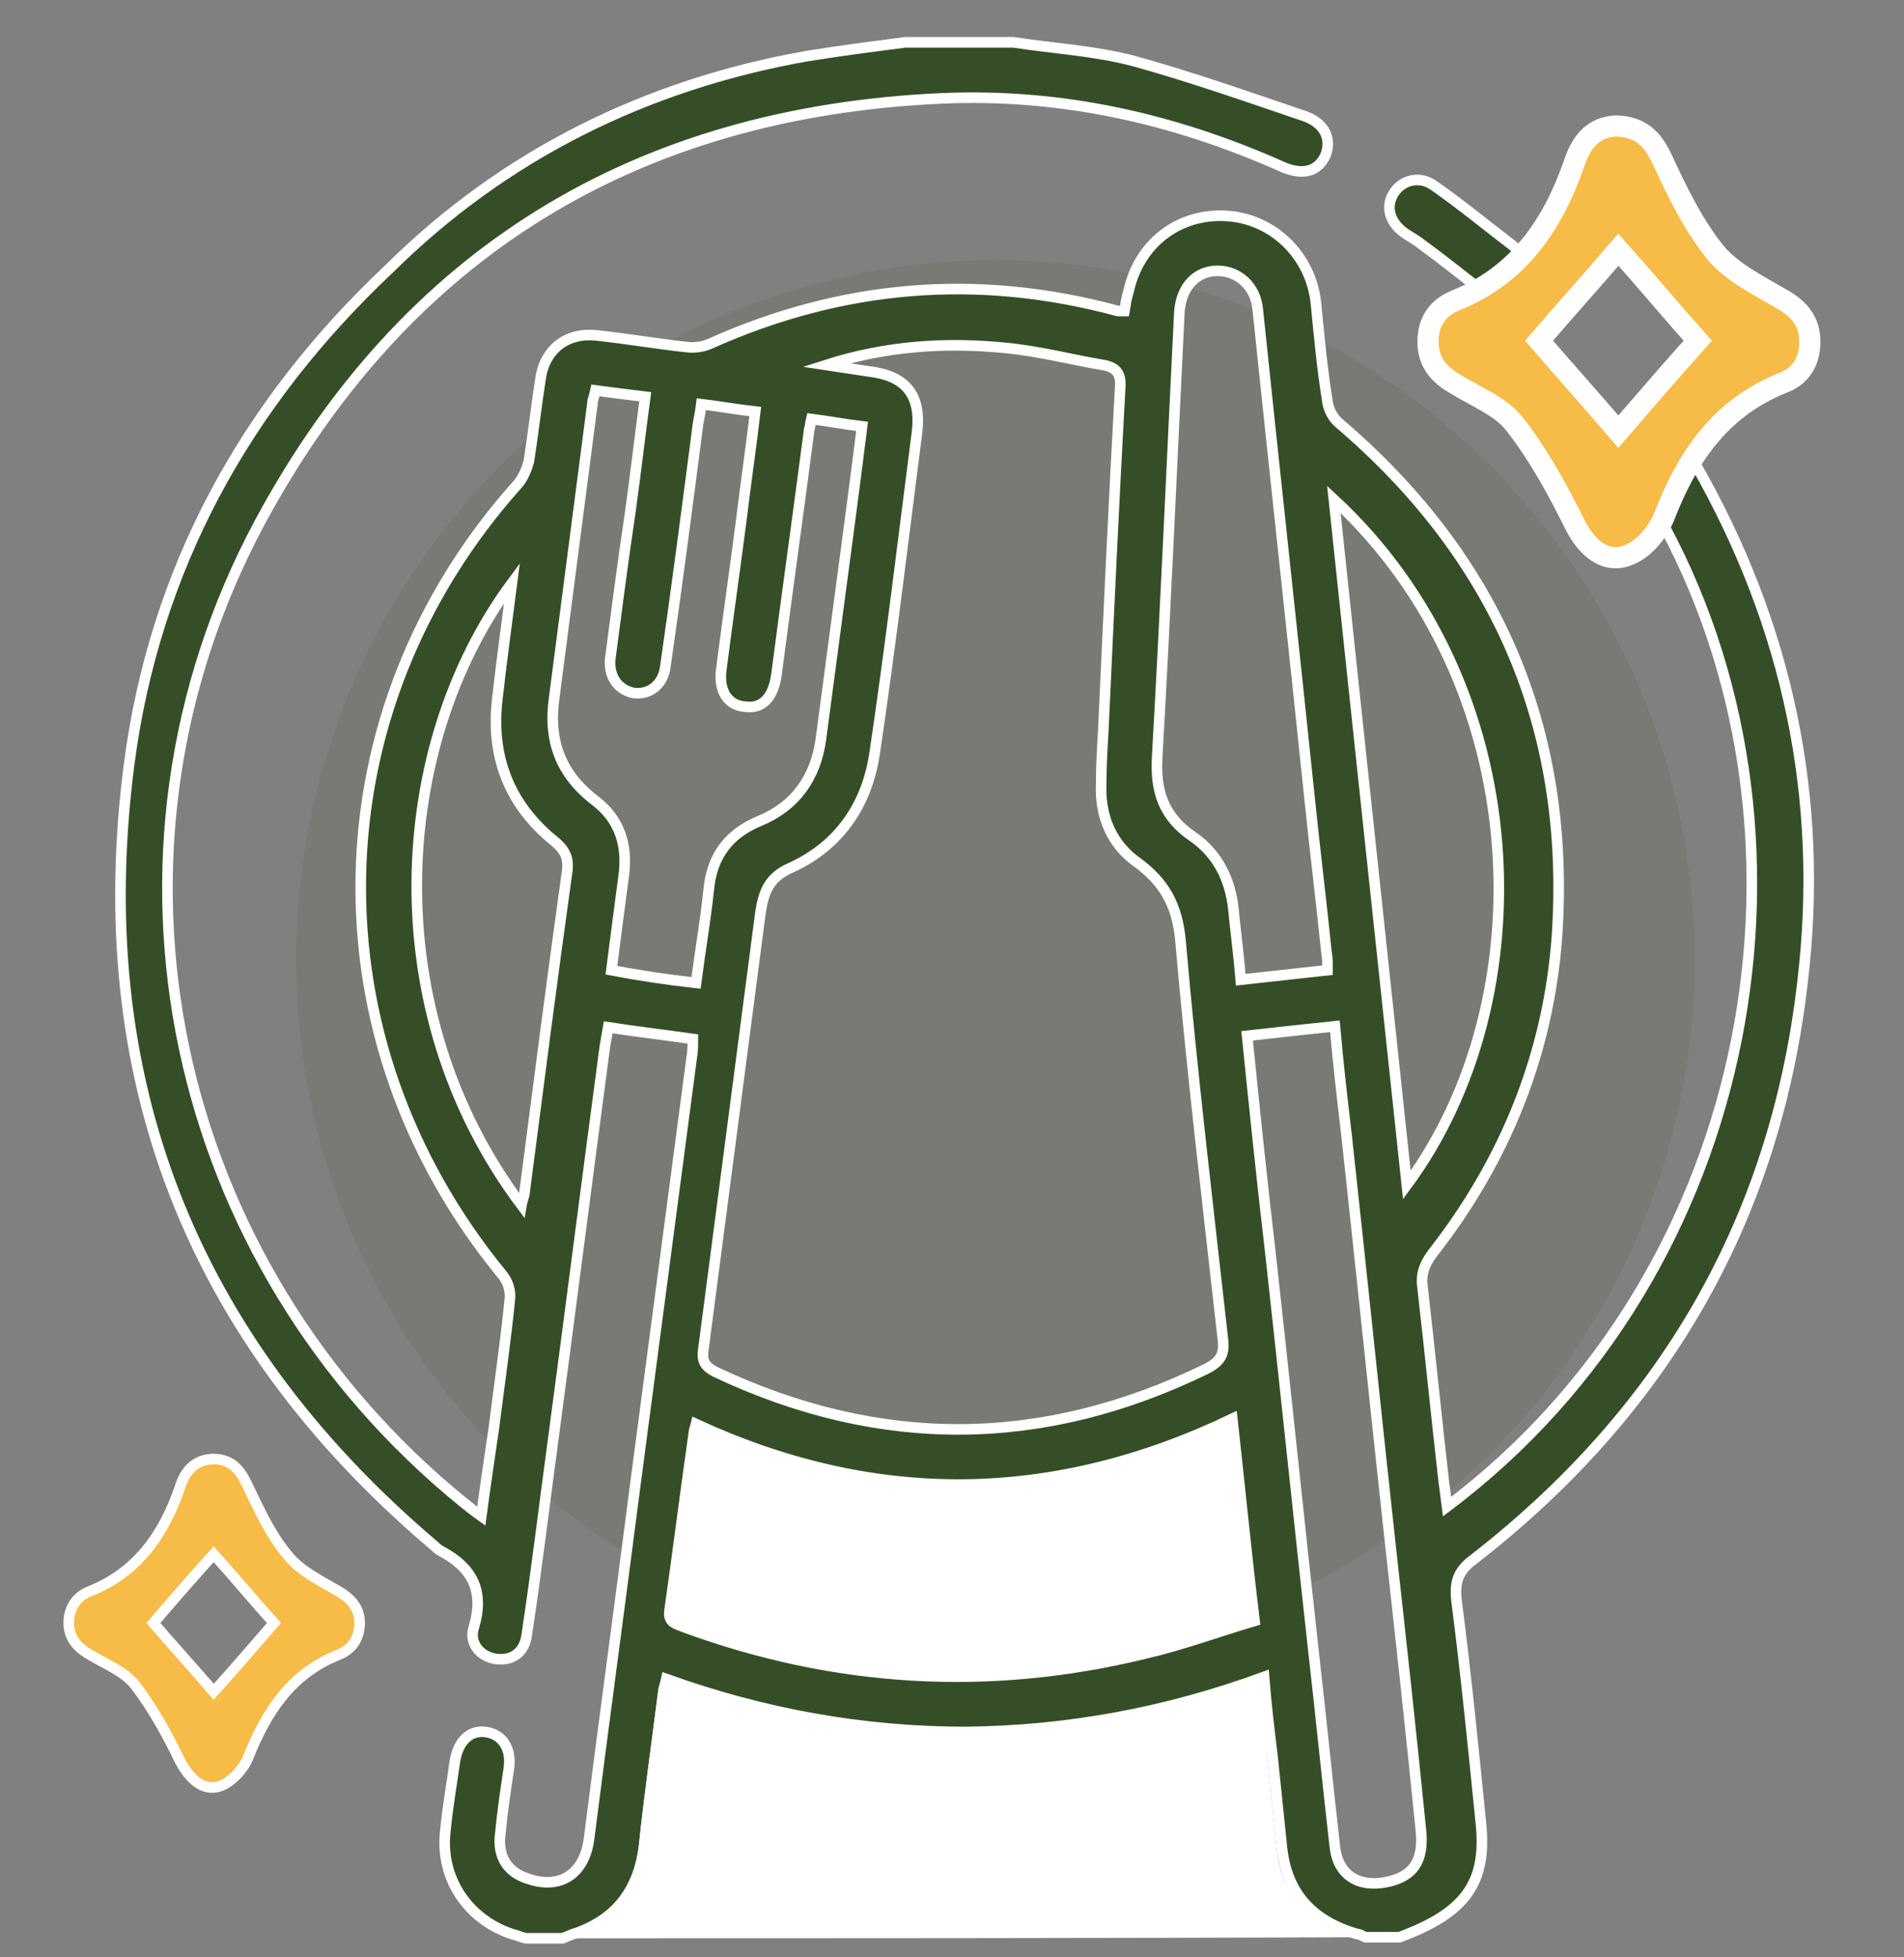 <?xml version="1.0" encoding="utf-8"?>
<!-- Generator: Adobe Illustrator 23.0.5, SVG Export Plug-In . SVG Version: 6.00 Build 0)  -->
<svg version="1.1" id="圖層_1" xmlns="http://www.w3.org/2000/svg" xmlns:xlink="http://www.w3.org/1999/xlink" x="0px" y="0px"
	 viewBox="0 0 180 185" style="enable-background:new 0 0 180 185;" xml:space="preserve">
<rect x="0" y="0" width="180" height="185" fill="#808080" stroke="none"/>
<style type="text/css">
	.st0{opacity:0.1;fill:#364E27;}
	.st1{fill:#364E27;stroke:#FFFFFF;stroke-miterlimit:10;}
	.st2{fill:#FFFFFF;}
	.st3{fill:#F6BC47;stroke:#FFFFFF;stroke-miterlimit:10;}
	.st4{fill:#F6BC47;stroke:#FFFFFF;stroke-width:2;stroke-miterlimit:10;}
</style>
<g>
	<circle class="st0" cx="94.1" cy="90.7" r="66.1"/>
	<path class="st1" d="M95.8,4c3.9,0.6,7.8,0.8,11.5,1.8c5.4,1.5,10.8,3.4,16.1,5.2c1.9,0.7,2.5,2.2,1.9,3.7c-0.7,1.5-2.1,1.9-4,1.1
		c-10.3-4.6-21-7-32.3-6.5c-28.9,1.3-50.7,14.6-64.4,40c-17,31.6-8.6,70.1,19.2,92.7c0.5,0.4,1,0.8,1.7,1.3c0.4-3,0.8-5.7,1.2-8.4
		c0.5-4,1.1-8.1,1.5-12.1c0.1-0.8-0.2-1.7-0.7-2.3C29.1,98.1,29.7,67.2,49,45.7c0.5-0.6,0.8-1.4,1-2.1c0.4-2.6,0.7-5.2,1.1-7.8
		c0.4-2.8,2.5-4.4,5.3-4.1c2.8,0.3,5.7,0.8,8.5,1.1c0.7,0.1,1.5,0,2.2-0.3c12.5-5.6,25.3-6.7,38.6-3.1c0.2,0,0.3,0,0.6,0
		c0.1-0.6,0.2-1.3,0.4-1.9c1-4.5,4.7-7.3,9.1-7.1c4.5,0.2,8.1,3.7,8.6,8.2c0.3,3.1,0.6,6.3,1.1,9.4c0.1,0.7,0.5,1.5,1.1,2
		c14.9,12.7,21.9,28.9,20.6,48.4c-0.8,11.2-4.9,21.3-11.8,30.1c-0.8,1.1-1.1,2-0.9,3.3c0.7,6.1,1.3,12.2,2,18.3
		c0.1,0.7,0.2,1.5,0.3,2.3c29.7-22.3,36.7-64.2,19.8-94c-0.1,0.2-0.3,0.4-0.3,0.6c-0.6,1.5-1.7,2.4-3.4,2.3
		c-1.7-0.1-2.7-1.1-3.2-2.7c-0.6-1.6-1.2-3.2-2-4.6c-2-3.7-4.8-6.6-8.8-8.2c-1.6-0.6-2.5-1.7-2.5-3.4c0-1.7,1-2.6,2.5-3.2
		c0.6-0.2,1.2-0.5,2.1-1c-2.3-1.8-4.4-3.5-6.6-5.1c-0.6-0.5-1.3-0.8-1.9-1.3c-1.2-1-1.5-2.4-0.7-3.6c0.8-1.2,2.4-1.6,3.7-0.7
		c2.6,1.8,5,3.8,7.5,5.7c0.6,0.5,1.1,1,1.8,1.6c2-2,3.2-4.3,4.2-6.8c0.3-0.7,0.5-1.4,0.8-2.1c0.6-1.4,1.7-2.2,3.3-2.2
		c1.5,0,2.5,0.8,3.1,2.2c0.7,1.7,1.4,3.5,2.2,5.1c2,3.7,4.8,6.6,8.7,8.2c1.5,0.6,2.6,1.6,2.6,3.4c0,1.7-1.1,2.7-2.6,3.3
		c-2.7,1.1-4.9,2.9-6.7,5.1c-0.9,1-0.8,1.8-0.1,2.9c8.7,15.2,12.2,31.6,10.1,49c-2.6,22.5-13.2,40.6-31.1,54.5
		c-1.5,1.1-1.8,2.2-1.6,3.9c0.9,7,1.6,14,2.3,21c0.6,5.7-1.5,8.5-7.7,10.8c-1.1,0-2.1,0-3.2,0c-0.3-0.1-0.5-0.3-0.8-0.3
		c-4.1-1.2-6.6-3.7-7.1-8.1c-0.3-2.9-0.6-5.8-0.9-8.7c-0.3-2.5-0.6-4.9-0.8-7.5c-9.3,3.4-18.6,5.1-28.2,5.2c-9.7,0-19.1-1.7-28.3-5
		c-0.1,0.5-0.3,0.9-0.3,1.3c-0.6,4.8-1.3,9.6-1.8,14.4c-0.5,4.1-2.5,6.9-6.4,8.3c-0.4,0.1-0.8,0.3-1.3,0.5c-1.2,0-2.3,0-3.5,0
		c-0.4-0.1-0.9-0.3-1.3-0.4c-4.2-1.4-6.8-5.3-6.3-9.7c0.2-2.2,0.6-4.4,0.9-6.6c0.3-1.9,1.4-3,2.9-2.8c1.6,0.2,2.5,1.6,2.2,3.5
		c-0.3,2-0.6,4-0.8,6.1c-0.3,2.2,0.7,3.7,2.7,4.3c3,1,5.3-0.5,5.7-3.9c1.4-11,2.9-22,4.3-32.9c1.8-13.6,3.6-27.3,5.4-40.9
		c0.1-0.5,0.1-1.1,0.1-1.7c-2.8-0.4-5.4-0.7-8-1.1c-0.1,0.6-0.2,1.1-0.3,1.7c-1.7,12.7-3.3,25.3-5,38c-0.8,5.9-1.5,11.8-2.4,17.7
		c-0.2,1.7-1.4,2.5-2.9,2.3c-1.5-0.2-2.6-1.5-2.1-3c1-3.4-0.1-5.6-3.1-7.2c-0.4-0.2-0.6-0.5-1-0.8c-22.7-19.4-32.3-44-28.5-73.5
		c2.4-18.5,11-34.1,24.6-46.9C47.6,14.7,61,8,76.3,5.3c3.1-0.5,6.2-0.9,9.3-1.3C89,4,92.4,4,95.8,4z M78.1,34.5
		c1.3,0.2,2.7,0.4,4,0.6c3.5,0.4,5,2.2,4.6,5.7c-1.3,10.1-2.5,20.2-4,30.3C82,76,79.4,79.9,74.8,82c-2.1,0.9-2.6,2.3-2.9,4.2
		c-1.8,13.8-3.6,27.5-5.4,41.3c-0.2,1.2,0.2,1.7,1.2,2.2c15.5,7.3,30.9,7.2,46.3-0.3c1.4-0.7,1.8-1.4,1.6-2.9
		c-1.4-12.5-2.9-25-4-37.6c-0.3-3.3-1.5-5.5-4.1-7.4c-2.4-1.7-3.5-4.3-3.4-7.3c0-1.7,0.1-3.4,0.2-5.1c0.5-10.8,1-21.7,1.6-32.5
		c0.1-1.3-0.4-1.9-1.6-2.1c-3-0.5-6-1.3-9.1-1.6C89.4,32.3,83.7,32.7,78.1,34.5z M116.5,134.1c-16.9,8.1-33.8,8.3-50.7,0.5
		c-0.1,0.4-0.2,0.6-0.2,0.8c-0.8,5.6-1.5,11.2-2.3,16.8c-0.2,1.2,0.7,1.3,1.4,1.6c14.2,5.2,28.7,6.1,43.5,2.5
		c3.5-0.8,7-2.1,10.4-3.1C117.8,146.6,117.2,140.4,116.5,134.1z M65.8,92.9c0.4-3.1,0.9-5.9,1.2-8.8c0.3-3.2,1.9-5.3,4.8-6.5
		c3.4-1.4,5.3-4.1,5.8-7.7c0.9-6.8,1.8-13.5,2.7-20.3c0.4-3,0.8-6.1,1.2-9.3c-1.7-0.2-3.2-0.5-4.8-0.7c-0.1,0.4-0.1,0.7-0.2,1
		c-1,7.7-2.1,15.5-3.1,23.2c-0.3,2.1-1.3,3.2-2.9,3c-1.7-0.1-2.6-1.5-2.3-3.6c0.6-4.7,1.3-9.5,1.9-14.2c0.4-3.3,0.9-6.7,1.3-10.1
		c-1.8-0.2-3.4-0.5-5.1-0.7C66.2,39,66.1,39.5,66,40c-1,7.7-2,15.4-3.1,23c-0.2,1.7-1.5,2.7-3,2.5c-1.5-0.3-2.4-1.6-2.2-3.3
		c0.6-4.6,1.2-9.2,1.9-13.9c0.5-3.6,0.9-7.1,1.4-10.8c-1.7-0.2-3.2-0.4-4.7-0.6c-0.1,0.5-0.3,0.9-0.3,1.3
		c-1.2,9.2-2.4,18.5-3.6,27.7c-0.6,4.1,0.6,7.3,3.9,9.8c2.2,1.7,3,4,2.7,6.8c-0.4,3-0.8,6.1-1.2,9.2C60.4,92.2,63.1,92.6,65.8,92.9z
		 M117.3,92.6c2.8-0.3,5.5-0.6,8.2-0.9c0-0.7,0-1.2-0.1-1.7c-0.5-4.9-1.1-9.7-1.6-14.6c-1.6-15.4-3.3-30.8-4.9-46.2
		c-0.2-2.1-1.8-3.6-3.8-3.6c-2,0-3.4,1.5-3.6,3.8c-0.7,14-1.3,28.1-2.1,42.1c-0.2,3.3,0.6,5.7,3.4,7.6c2.3,1.6,3.5,4,3.8,6.8
		C116.8,88,117.1,90.2,117.3,92.6z M117.9,97.9c0.7,6.9,1.4,13.7,2.2,20.5c1.4,12.6,2.7,25.3,4.1,37.9c0.7,6.1,1.3,12.2,2,18.3
		c0.3,2.6,2.2,3.8,4.8,3.3c2.6-0.5,3.7-2,3.3-5.2c-0.9-9-1.9-18.1-2.9-27.1c-1.4-12.8-2.7-25.5-4.1-38.3c-0.4-3.4-0.8-6.8-1.1-10.3
		C123.3,97.3,120.6,97.6,117.9,97.9z M126.1,47.2c2.3,21.8,4.6,43.2,6.9,64.8C146,94.4,145,64.7,126.1,47.2z M49.3,113.9
		c0.1-0.6,0.3-0.9,0.3-1.3c1.3-10,2.6-20.1,4-30.1c0.2-1.3-0.1-2.1-1.2-3c-4.2-3.4-6-7.9-5.4-13.3c0.4-3.6,0.9-7.2,1.4-11.1
		C37,70.5,35.5,95.5,49.3,113.9z M161.7,32.5c-4.1-2.6-6.9-6.1-9.1-10.4c-2.2,4.3-5,7.8-9.1,10.4c4.2,2.6,6.9,6.2,9.1,10.4
		C154.8,38.6,157.6,35.2,161.7,32.5z"/>
	<path class="st2" d="M52.7,183.2c0.4-0.2,0.8-0.4,1.3-0.5c4-1.4,6-4.2,6.4-8.3c0.5-4.8,1.2-9.6,1.8-14.4c0.1-0.4,0.2-0.8,0.3-1.3
		c9.2,3.3,18.6,5,28.3,5c9.6,0,19-1.8,28.2-5.2c0.3,2.6,0.6,5.1,0.8,7.5c0.3,2.9,0.6,5.8,0.9,8.7c0.4,4.4,3,6.9,7.1,8.1
		c0.3,0.1,0.5,0.2,0.8,0.3C103.4,183.2,78,183.2,52.7,183.2z"/>
	<path class="st2" d="M116.5,134.1c0.7,6.3,1.4,12.5,2.1,19.1c-3.5,1-6.9,2.3-10.4,3.1c-14.7,3.5-29.2,2.7-43.5-2.5
		c-0.7-0.3-1.6-0.3-1.4-1.6c0.8-5.6,1.5-11.2,2.3-16.8c0-0.2,0.1-0.4,0.2-0.8C82.7,142.4,99.5,142.2,116.5,134.1z"/>
	<path class="st3" d="M20.1,137.9c1.8,0,2.6,1,3.3,2.5c1.1,2.3,2.2,4.7,3.8,6.6c1.2,1.5,3.1,2.4,4.8,3.4c1.2,0.7,2,1.6,2,3
		c0,1.4-0.7,2.5-2,3c-4.5,1.8-6.8,5.4-8.5,9.6c-0.4,1.1-1.4,2.2-2.4,2.7c-1.7,0.8-3.1-0.4-4.1-2.3c-1.2-2.5-2.6-5-4.2-7.1
		c-1-1.3-2.8-2-4.3-2.9c-1.2-0.7-2-1.6-2-3c0-1.4,0.7-2.5,2-3c4.5-1.8,7-5.4,8.5-9.8C17.5,139,18.4,138,20.1,137.9z M25.9,153.4
		c-1.9-2.1-3.8-4.4-5.7-6.5c-1.9,2.1-3.9,4.4-5.7,6.5c1.9,2.2,3.9,4.4,5.7,6.5C22.1,157.8,24,155.6,25.9,153.4z"/>
	<path class="st4" d="M152.8,11.9c2.4,0.1,3.5,1.3,4.4,3.3c1.4,3,2.9,6.1,5,8.7c1.6,1.9,4.1,3.1,6.3,4.4c1.6,0.9,2.6,2.1,2.6,4
		c0,1.9-0.9,3.3-2.6,3.9c-5.9,2.4-9,7-11.2,12.7c-0.6,1.4-1.8,2.9-3.2,3.5c-2.2,1-4.1-0.5-5.3-3c-1.6-3.2-3.4-6.5-5.6-9.3
		c-1.3-1.7-3.7-2.6-5.6-3.8c-1.6-0.9-2.6-2.1-2.6-4c0-1.9,0.9-3.2,2.6-3.9c6-2.4,9.2-7.2,11.2-12.9C149.5,13.3,150.7,12,152.8,11.9z
		 M160.5,32.2c-2.5-2.8-5-5.8-7.5-8.6c-2.4,2.8-5.1,5.8-7.5,8.6c2.5,2.9,5.1,5.8,7.5,8.6C155.4,38,158,35,160.5,32.2z"/>
</g>
</svg>
